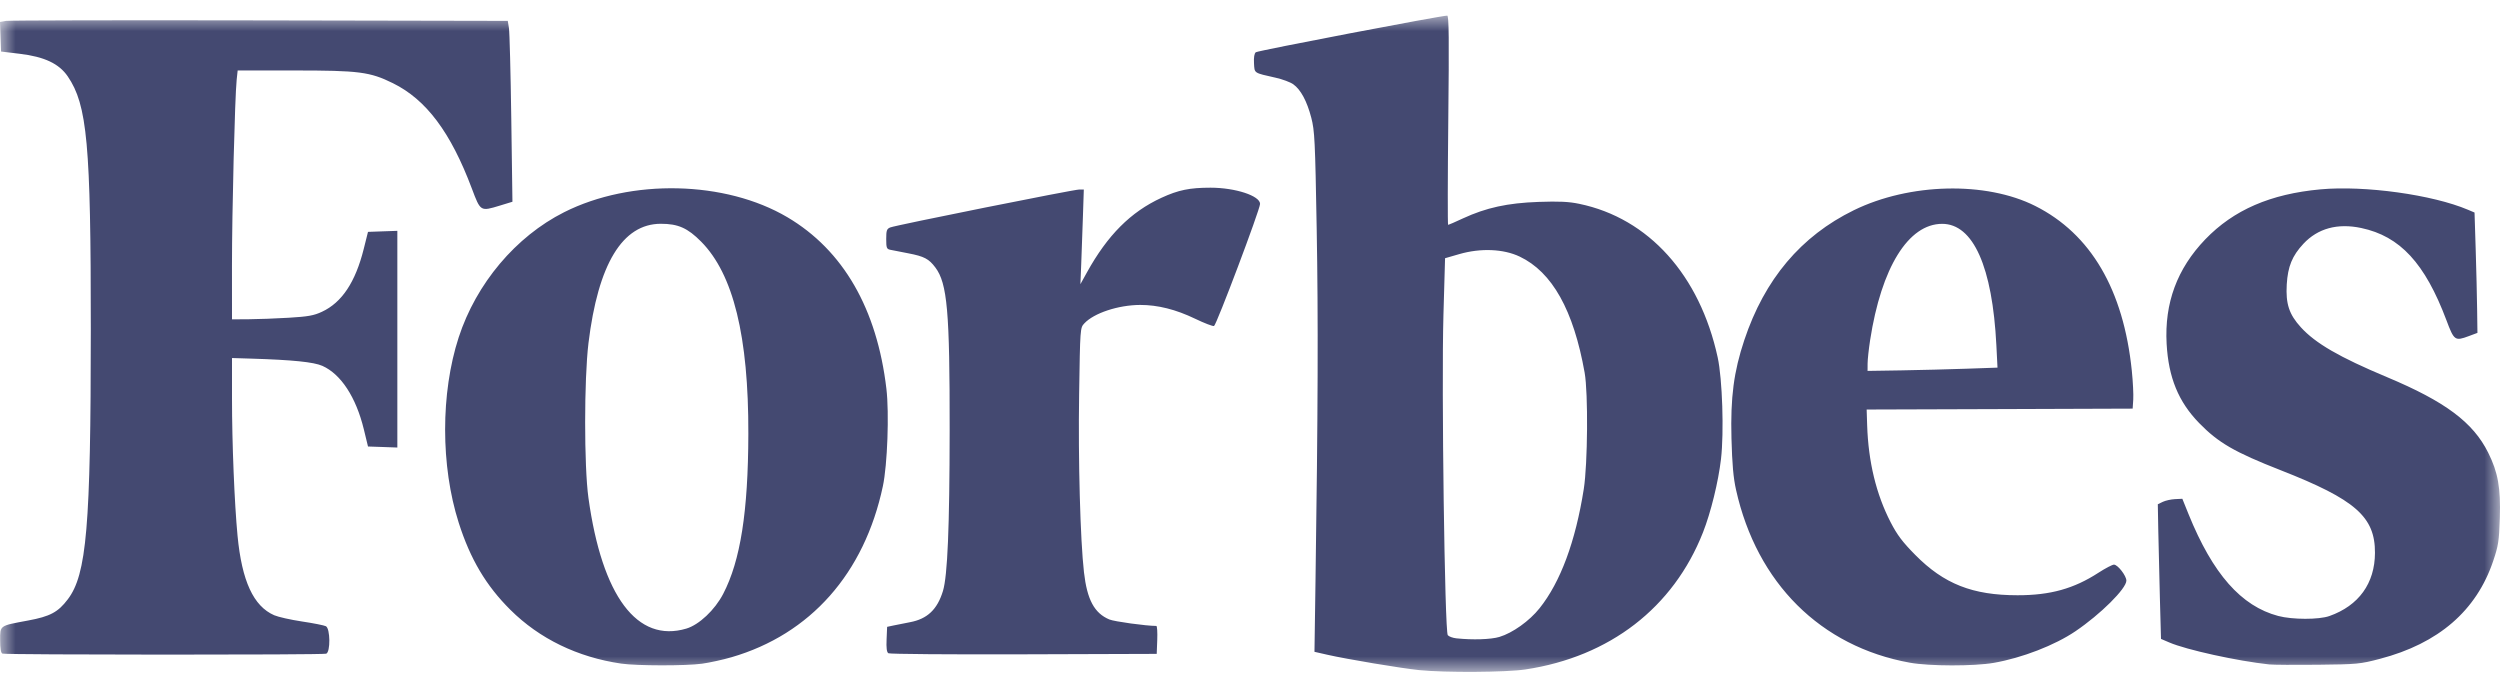 <?xml version="1.0" encoding="UTF-8"?>
<svg width="80px" height="22px" viewBox="0 0 80 22" version="1.1" xmlns="http://www.w3.org/2000/svg" xmlns:xlink="http://www.w3.org/1999/xlink">
    <!-- Generator: sketchtool 53 (72520) - https://sketchapp.com -->
    <title>C64C4D6B-CA5F-4AEF-88A8-5CE7EF1D1035</title>
    <desc>Created with sketchtool.</desc>
    <defs>
        <polygon id="path-1" points="0 0 80 0 80 21 0 21"></polygon>
    </defs>
    <g id="Mockups" stroke="none" stroke-width="1" fill="none" fill-rule="evenodd">
        <g id="about" transform="translate(-116, -2317)">
            <g id="Press-Container" transform="translate(0, 2070)">
                <g id="Press-Card-Hover" transform="translate(91, 209.5)">
                    <g id="forbes-logo-press" transform="translate(25, 38)">
                        <mask id="mask-2" fill="white">
                            <use xlink:href="#path-1"></use>
                        </mask>
                        <g id="path-1"></g>
                        <path d="M50.681,15.148 C50.416,16.829 49.935,18.127 49.265,18.965 C48.941,19.372 48.401,19.756 47.98,19.882 C47.708,19.963 47.125,19.982 46.606,19.927 C46.49,19.915 46.365,19.869 46.329,19.826 C46.231,19.707 46.124,11.873 46.19,9.581 L46.242,7.763 L46.702,7.63 C47.381,7.434 48.112,7.464 48.63,7.711 C49.67,8.205 50.354,9.427 50.709,11.428 C50.824,12.079 50.807,14.342 50.681,15.148 Z M54.966,10.937 C54.393,8.302 52.754,6.483 50.538,6.023 C50.199,5.952 49.893,5.938 49.233,5.961 C48.241,5.996 47.558,6.145 46.816,6.488 C46.571,6.602 46.356,6.696 46.34,6.696 C46.323,6.696 46.326,5.189 46.345,3.348 C46.373,0.754 46.365,0.001 46.311,6.78633798e-06 C46.124,-0.003 40.25,1.121 40.186,1.172 C40.138,1.211 40.117,1.335 40.128,1.524 C40.147,1.852 40.109,1.826 40.825,1.988 C41.04,2.036 41.292,2.13 41.385,2.197 C41.624,2.367 41.823,2.737 41.961,3.267 C42.069,3.685 42.084,3.984 42.134,6.811 C42.185,9.697 42.175,12.665 42.096,18.101 L42.063,20.358 L42.485,20.454 C43.094,20.593 44.837,20.885 45.408,20.943 C46.245,21.028 48.196,21.016 48.817,20.922 C51.514,20.514 53.547,18.944 54.495,16.538 C54.746,15.9 54.987,14.918 55.072,14.189 C55.171,13.333 55.116,11.625 54.966,10.937 Z M28.428,20.404 C28.376,20.371 28.358,20.237 28.371,19.957 L28.388,19.559 L28.589,19.516 C28.7,19.492 28.938,19.445 29.117,19.411 C29.674,19.307 29.994,19.004 30.175,18.41 C30.321,17.926 30.386,16.377 30.389,13.268 C30.393,9.466 30.314,8.568 29.931,8.059 C29.724,7.783 29.574,7.704 29.07,7.607 C28.821,7.559 28.56,7.508 28.488,7.493 C28.373,7.469 28.359,7.431 28.359,7.149 C28.359,6.874 28.376,6.824 28.488,6.778 C28.66,6.707 34.358,5.564 34.54,5.564 L34.682,5.564 L34.654,6.415 C34.639,6.883 34.615,7.565 34.6,7.93 L34.573,8.594 L34.78,8.22 C35.441,7.025 36.182,6.282 37.167,5.829 C37.708,5.58 38.069,5.506 38.737,5.506 C39.53,5.506 40.322,5.766 40.322,6.025 C40.322,6.2 38.926,9.902 38.849,9.932 C38.811,9.946 38.538,9.841 38.243,9.699 C37.626,9.402 37.048,9.257 36.486,9.258 C35.787,9.26 35.005,9.518 34.697,9.85 C34.565,9.992 34.564,10.001 34.532,12.121 C34.499,14.221 34.569,16.782 34.687,17.812 C34.787,18.69 35.019,19.122 35.499,19.323 C35.659,19.39 36.672,19.529 37.003,19.53 C37.028,19.53 37.041,19.731 37.032,19.977 L37.015,20.424 L32.759,20.438 C30.418,20.446 28.469,20.43 28.428,20.404 Z M0.076,20.415 C0.029,20.396 0.005,20.252 0.005,19.986 C0.005,19.507 -0.026,19.529 0.896,19.357 C1.603,19.226 1.856,19.091 2.168,18.68 C2.774,17.884 2.904,16.35 2.906,10.037 C2.907,4.107 2.793,2.86 2.167,1.943 C1.889,1.537 1.421,1.316 0.637,1.222 L0.033,1.149 L0.017,0.676 L0,0.203 L0.189,0.169 C0.293,0.151 3.949,0.143 8.314,0.152 L16.249,0.168 L16.286,0.399 C16.307,0.526 16.34,1.828 16.361,3.293 L16.398,5.956 L15.989,6.081 C15.373,6.268 15.377,6.271 15.1,5.535 C14.42,3.728 13.639,2.687 12.571,2.161 C11.835,1.799 11.494,1.755 9.415,1.755 L7.605,1.755 L7.573,2.058 C7.515,2.626 7.423,6.281 7.423,8.002 L7.424,9.719 L7.956,9.716 C8.248,9.714 8.825,9.693 9.238,9.668 C9.858,9.631 10.043,9.598 10.302,9.477 C10.94,9.181 11.373,8.529 11.639,7.468 L11.776,6.92 L12.246,6.903 L12.715,6.887 L12.715,13.821 L12.246,13.804 L11.776,13.788 L11.643,13.239 C11.392,12.209 10.91,11.472 10.315,11.207 C10.039,11.085 9.359,11.016 8.042,10.976 L7.424,10.957 L7.424,12.259 C7.424,13.679 7.502,15.599 7.601,16.641 C7.74,18.094 8.11,18.897 8.775,19.188 C8.902,19.243 9.303,19.333 9.667,19.388 C10.031,19.442 10.374,19.511 10.429,19.539 C10.569,19.612 10.578,20.365 10.439,20.418 C10.33,20.46 0.18,20.457 0.076,20.415 Z M72.616,20.762 C71.591,20.652 69.961,20.293 69.418,20.059 L69.152,19.945 L69.116,18.626 C69.096,17.901 69.073,16.932 69.065,16.472 L69.05,15.636 L69.209,15.559 C69.297,15.517 69.473,15.478 69.601,15.472 L69.835,15.461 L70.033,15.952 C70.808,17.865 71.717,18.897 72.904,19.211 C73.357,19.331 74.206,19.332 74.541,19.213 C75.48,18.881 75.995,18.167 75.999,17.193 C76.005,16.038 75.372,15.484 72.984,14.548 C71.504,13.968 70.988,13.669 70.373,13.038 C69.71,12.357 69.392,11.582 69.332,10.502 C69.26,9.197 69.667,8.098 70.568,7.16 C71.476,6.217 72.654,5.706 74.258,5.559 C75.672,5.43 77.841,5.73 78.977,6.213 L79.185,6.301 L79.222,7.476 C79.242,8.123 79.263,8.989 79.268,9.402 L79.278,10.152 L79,10.256 C78.559,10.42 78.53,10.399 78.286,9.748 C77.599,7.923 76.802,7.059 75.559,6.796 C74.801,6.635 74.169,6.808 73.709,7.301 C73.35,7.686 73.21,8.028 73.176,8.602 C73.14,9.223 73.25,9.559 73.629,9.975 C74.096,10.487 74.86,10.93 76.383,11.568 C78.249,12.35 79.138,13.014 79.622,13.985 C79.937,14.615 80.026,15.119 79.994,16.088 C79.97,16.815 79.947,16.964 79.782,17.452 C79.245,19.044 78.031,20.092 76.157,20.583 C75.522,20.75 75.431,20.758 74.169,20.772 C73.441,20.78 72.743,20.775 72.616,20.762 Z M62.919,11.299 L63.92,11.264 L63.884,10.551 C63.757,8.036 63.143,6.662 62.148,6.663 C61.067,6.664 60.203,8.059 59.844,10.383 C59.8,10.669 59.763,11.007 59.763,11.136 L59.762,11.369 L60.84,11.352 C61.433,11.342 62.369,11.318 62.919,11.299 Z M61.113,20.706 C58.26,20.189 56.219,18.159 55.553,15.173 C55.467,14.789 55.429,14.359 55.407,13.528 C55.373,12.213 55.48,11.396 55.818,10.382 C56.468,8.434 57.632,7.054 59.323,6.227 C61.108,5.354 63.548,5.296 65.128,6.091 C66.906,6.985 67.952,8.771 68.218,11.364 C68.254,11.713 68.274,12.128 68.264,12.287 L68.245,12.576 L63.989,12.591 L59.733,12.605 L59.749,13.11 C59.787,14.279 60.037,15.313 60.5,16.212 C60.711,16.62 60.879,16.843 61.286,17.255 C62.206,18.187 63.121,18.548 64.564,18.548 C65.611,18.548 66.363,18.338 67.15,17.828 C67.371,17.685 67.594,17.568 67.647,17.568 C67.767,17.568 68.044,17.925 68.044,18.08 C68.044,18.335 67.218,19.155 66.414,19.7 C65.754,20.147 64.709,20.552 63.803,20.711 C63.168,20.822 61.742,20.82 61.113,20.706 Z M21.963,19.615 C22.371,19.493 22.873,19.02 23.141,18.506 C23.694,17.445 23.941,15.876 23.947,13.384 C23.955,10.261 23.467,8.273 22.437,7.233 C22.005,6.796 21.698,6.66 21.145,6.661 C19.918,6.663 19.139,7.949 18.831,10.48 C18.69,11.643 18.689,14.415 18.83,15.432 C19.266,18.581 20.391,20.083 21.963,19.615 Z M19.877,20.735 C18.482,20.531 17.262,19.939 16.331,19.013 C15.554,18.241 15.05,17.392 14.679,16.228 C14.099,14.412 14.099,12.076 14.678,10.296 C15.24,8.572 16.504,7.07 18.052,6.291 C20.195,5.211 23.211,5.279 25.196,6.451 C26.982,7.506 28.064,9.381 28.365,11.942 C28.457,12.724 28.397,14.376 28.252,15.057 C27.66,17.848 25.934,19.797 23.406,20.532 C23.134,20.611 22.711,20.704 22.468,20.738 C21.951,20.81 20.376,20.808 19.877,20.735 L19.877,20.735 Z" id="Fill-1" fill="#444971" fill-rule="nonzero" mask="url(#mask-2)"></path>
                    </g>
                </g>
            </g>
        </g>
    </g>
</svg>